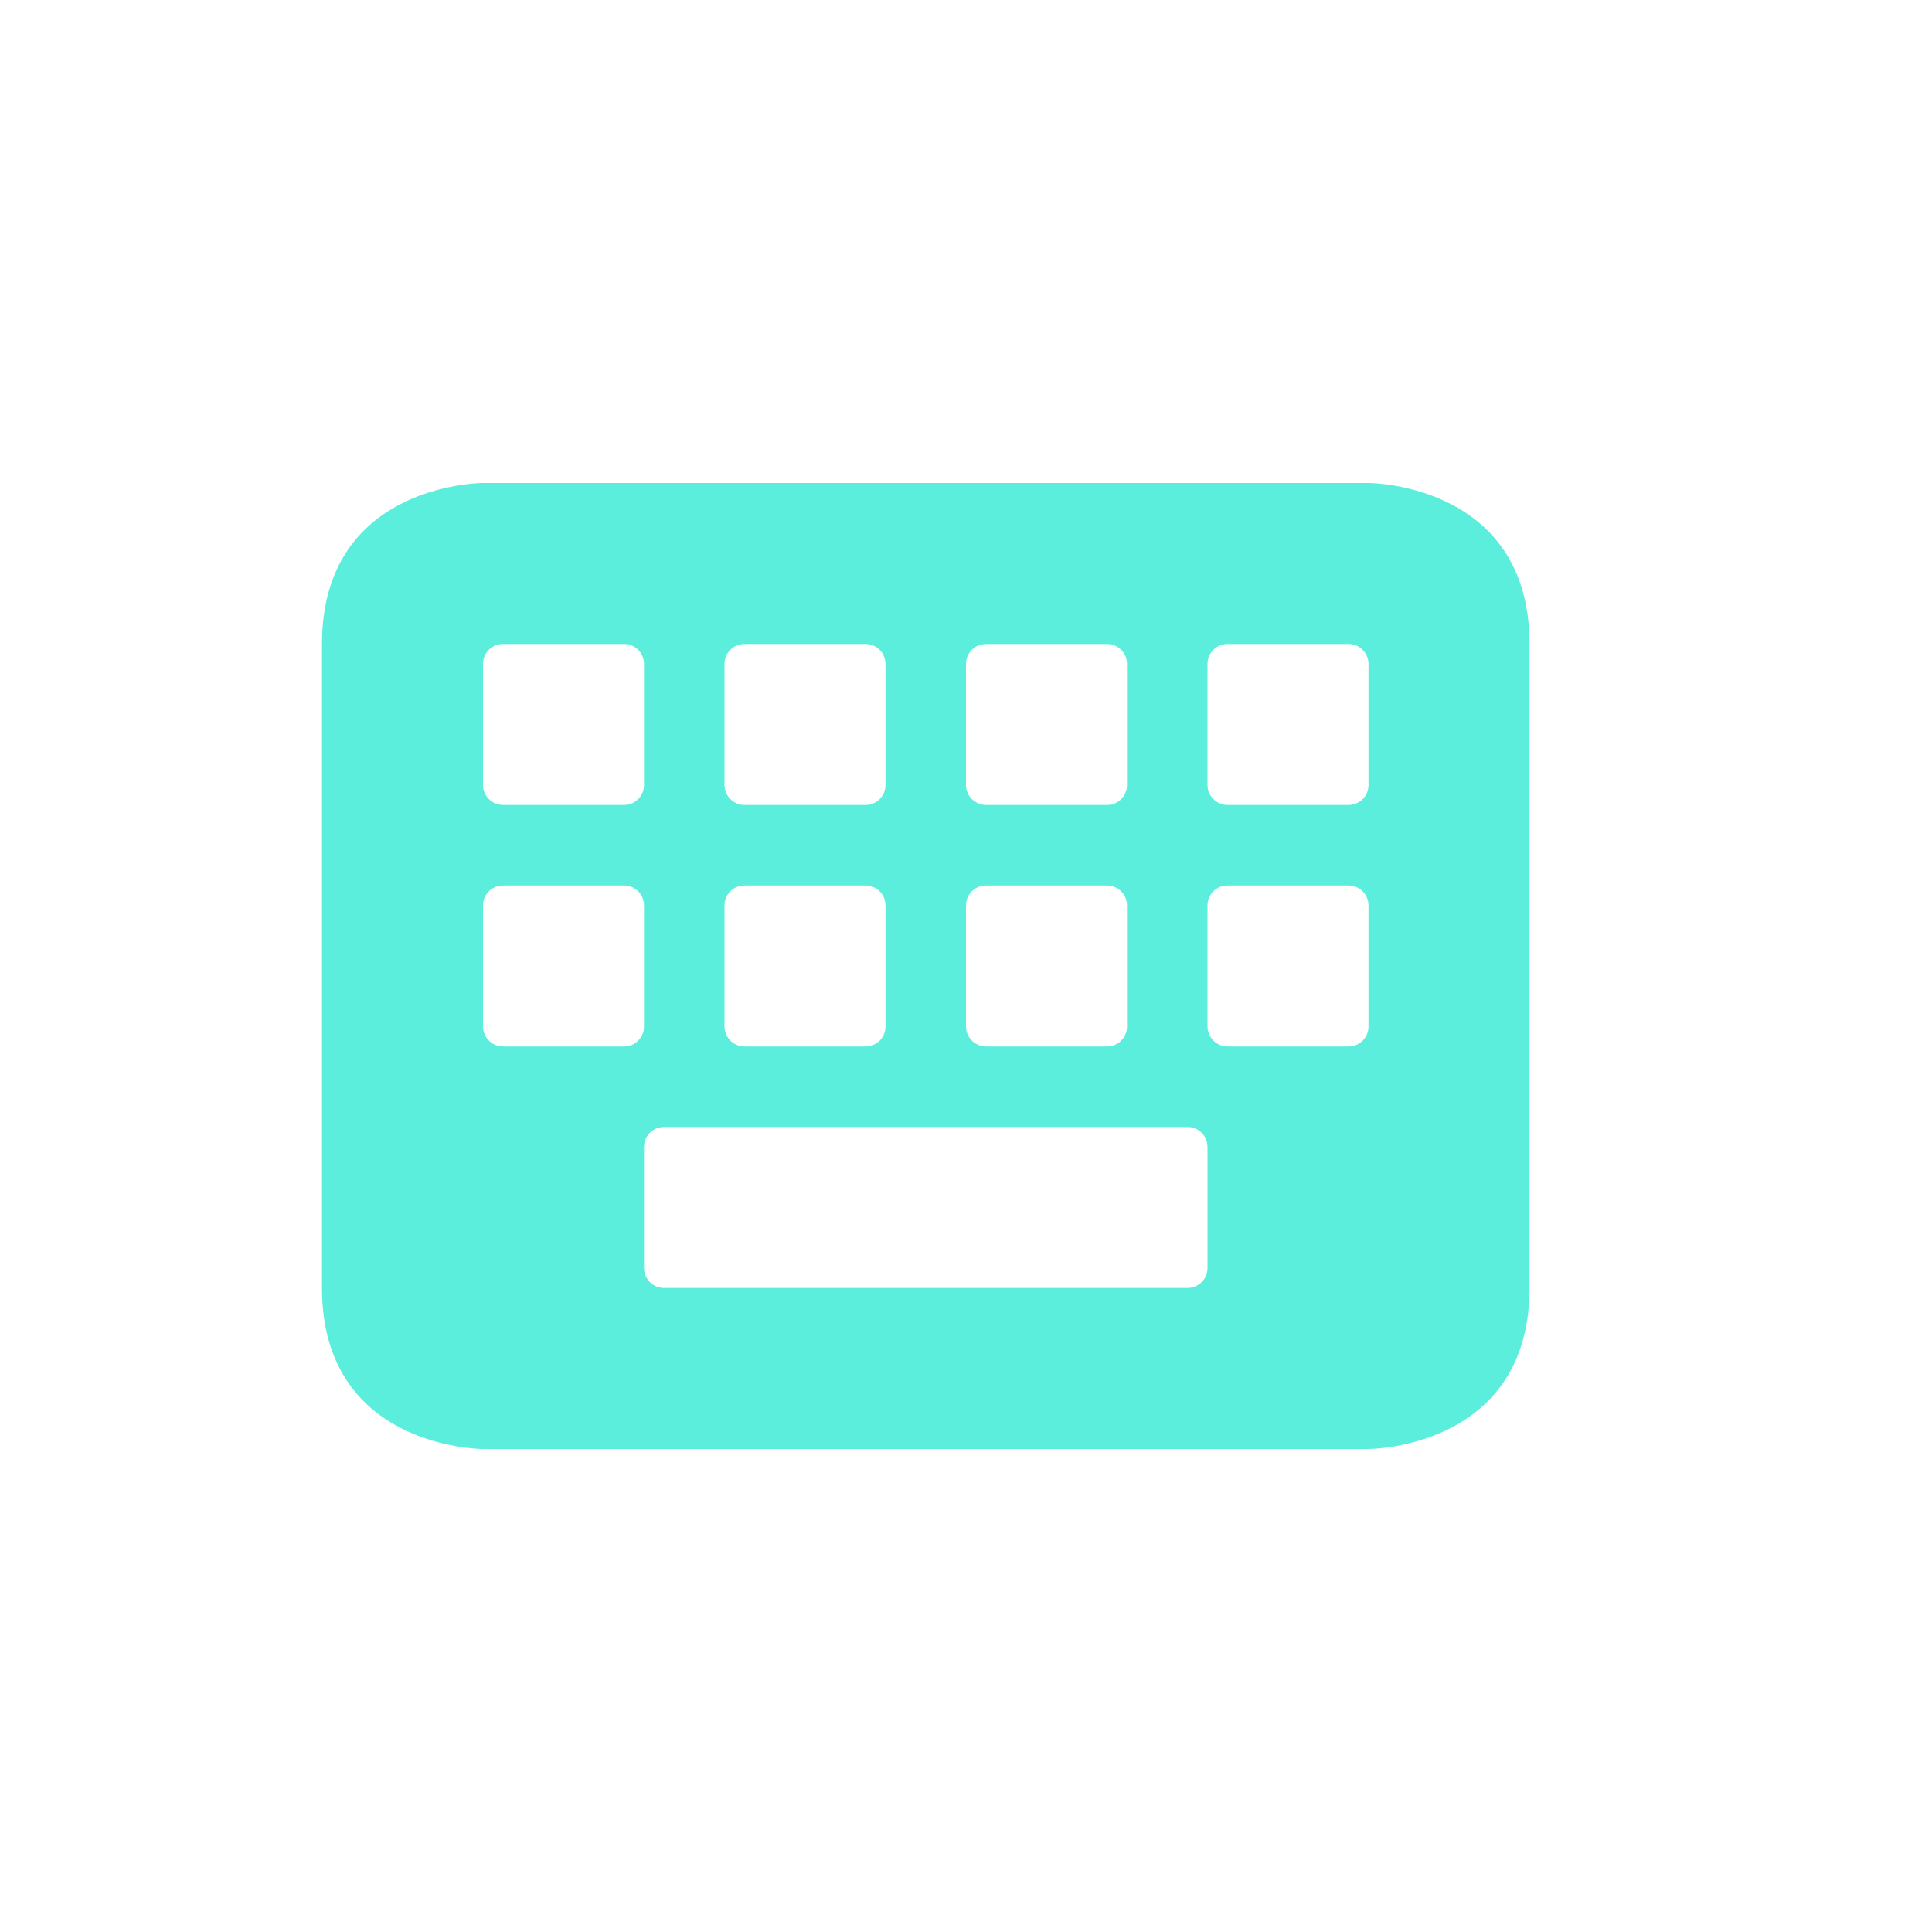 <svg xmlns="http://www.w3.org/2000/svg" width="24" height="24"><defs><style id="current-color-scheme"></style></defs><path d="M6 6S4 6 4 8v8c0 2 2 2 2 2h11s2 0 2-2V8c0-2-2-2-2-2H6zm.25 2h1.5c.14 0 .25.11.25.25v1.5c0 .14-.11.25-.25.25h-1.5A.25.25 0 0 1 6 9.75v-1.5c0-.14.11-.25.25-.25zm3 0h1.5c.14 0 .25.11.25.25v1.5c0 .14-.11.25-.25.25h-1.5A.25.25 0 0 1 9 9.75v-1.5c0-.14.11-.25.25-.25zm3 0h1.5c.14 0 .25.11.25.25v1.5c0 .14-.11.25-.25.25h-1.5a.25.25 0 0 1-.25-.25v-1.5c0-.14.11-.25.25-.25zm3 0h1.5c.14 0 .25.11.25.25v1.5c0 .14-.11.25-.25.25h-1.5a.25.25 0 0 1-.25-.25v-1.5c0-.14.11-.25.25-.25zm-9 3h1.5c.14 0 .25.11.25.25v1.5c0 .14-.11.25-.25.25h-1.5a.25.25 0 0 1-.25-.25v-1.5c0-.14.11-.25.25-.25zm3 0h1.5c.14 0 .25.11.25.25v1.5c0 .14-.11.25-.25.25h-1.5a.25.25 0 0 1-.25-.25v-1.5c0-.14.11-.25.25-.25zm3 0h1.5c.14 0 .25.11.25.25v1.5c0 .14-.11.25-.25.25h-1.5a.25.25 0 0 1-.25-.25v-1.5c0-.14.11-.25.25-.25zm3 0h1.5c.14 0 .25.11.25.25v1.5c0 .14-.11.25-.25.25h-1.5a.25.25 0 0 1-.25-.25v-1.5c0-.14.11-.25.25-.25zm-7 3h6.5c.14 0 .25.11.25.25v1.5c0 .14-.11.25-.25.25h-6.5a.25.25 0 0 1-.25-.25v-1.5c0-.14.11-.25.25-.25z" fill="currentColor" color="#5beedc"/></svg>
